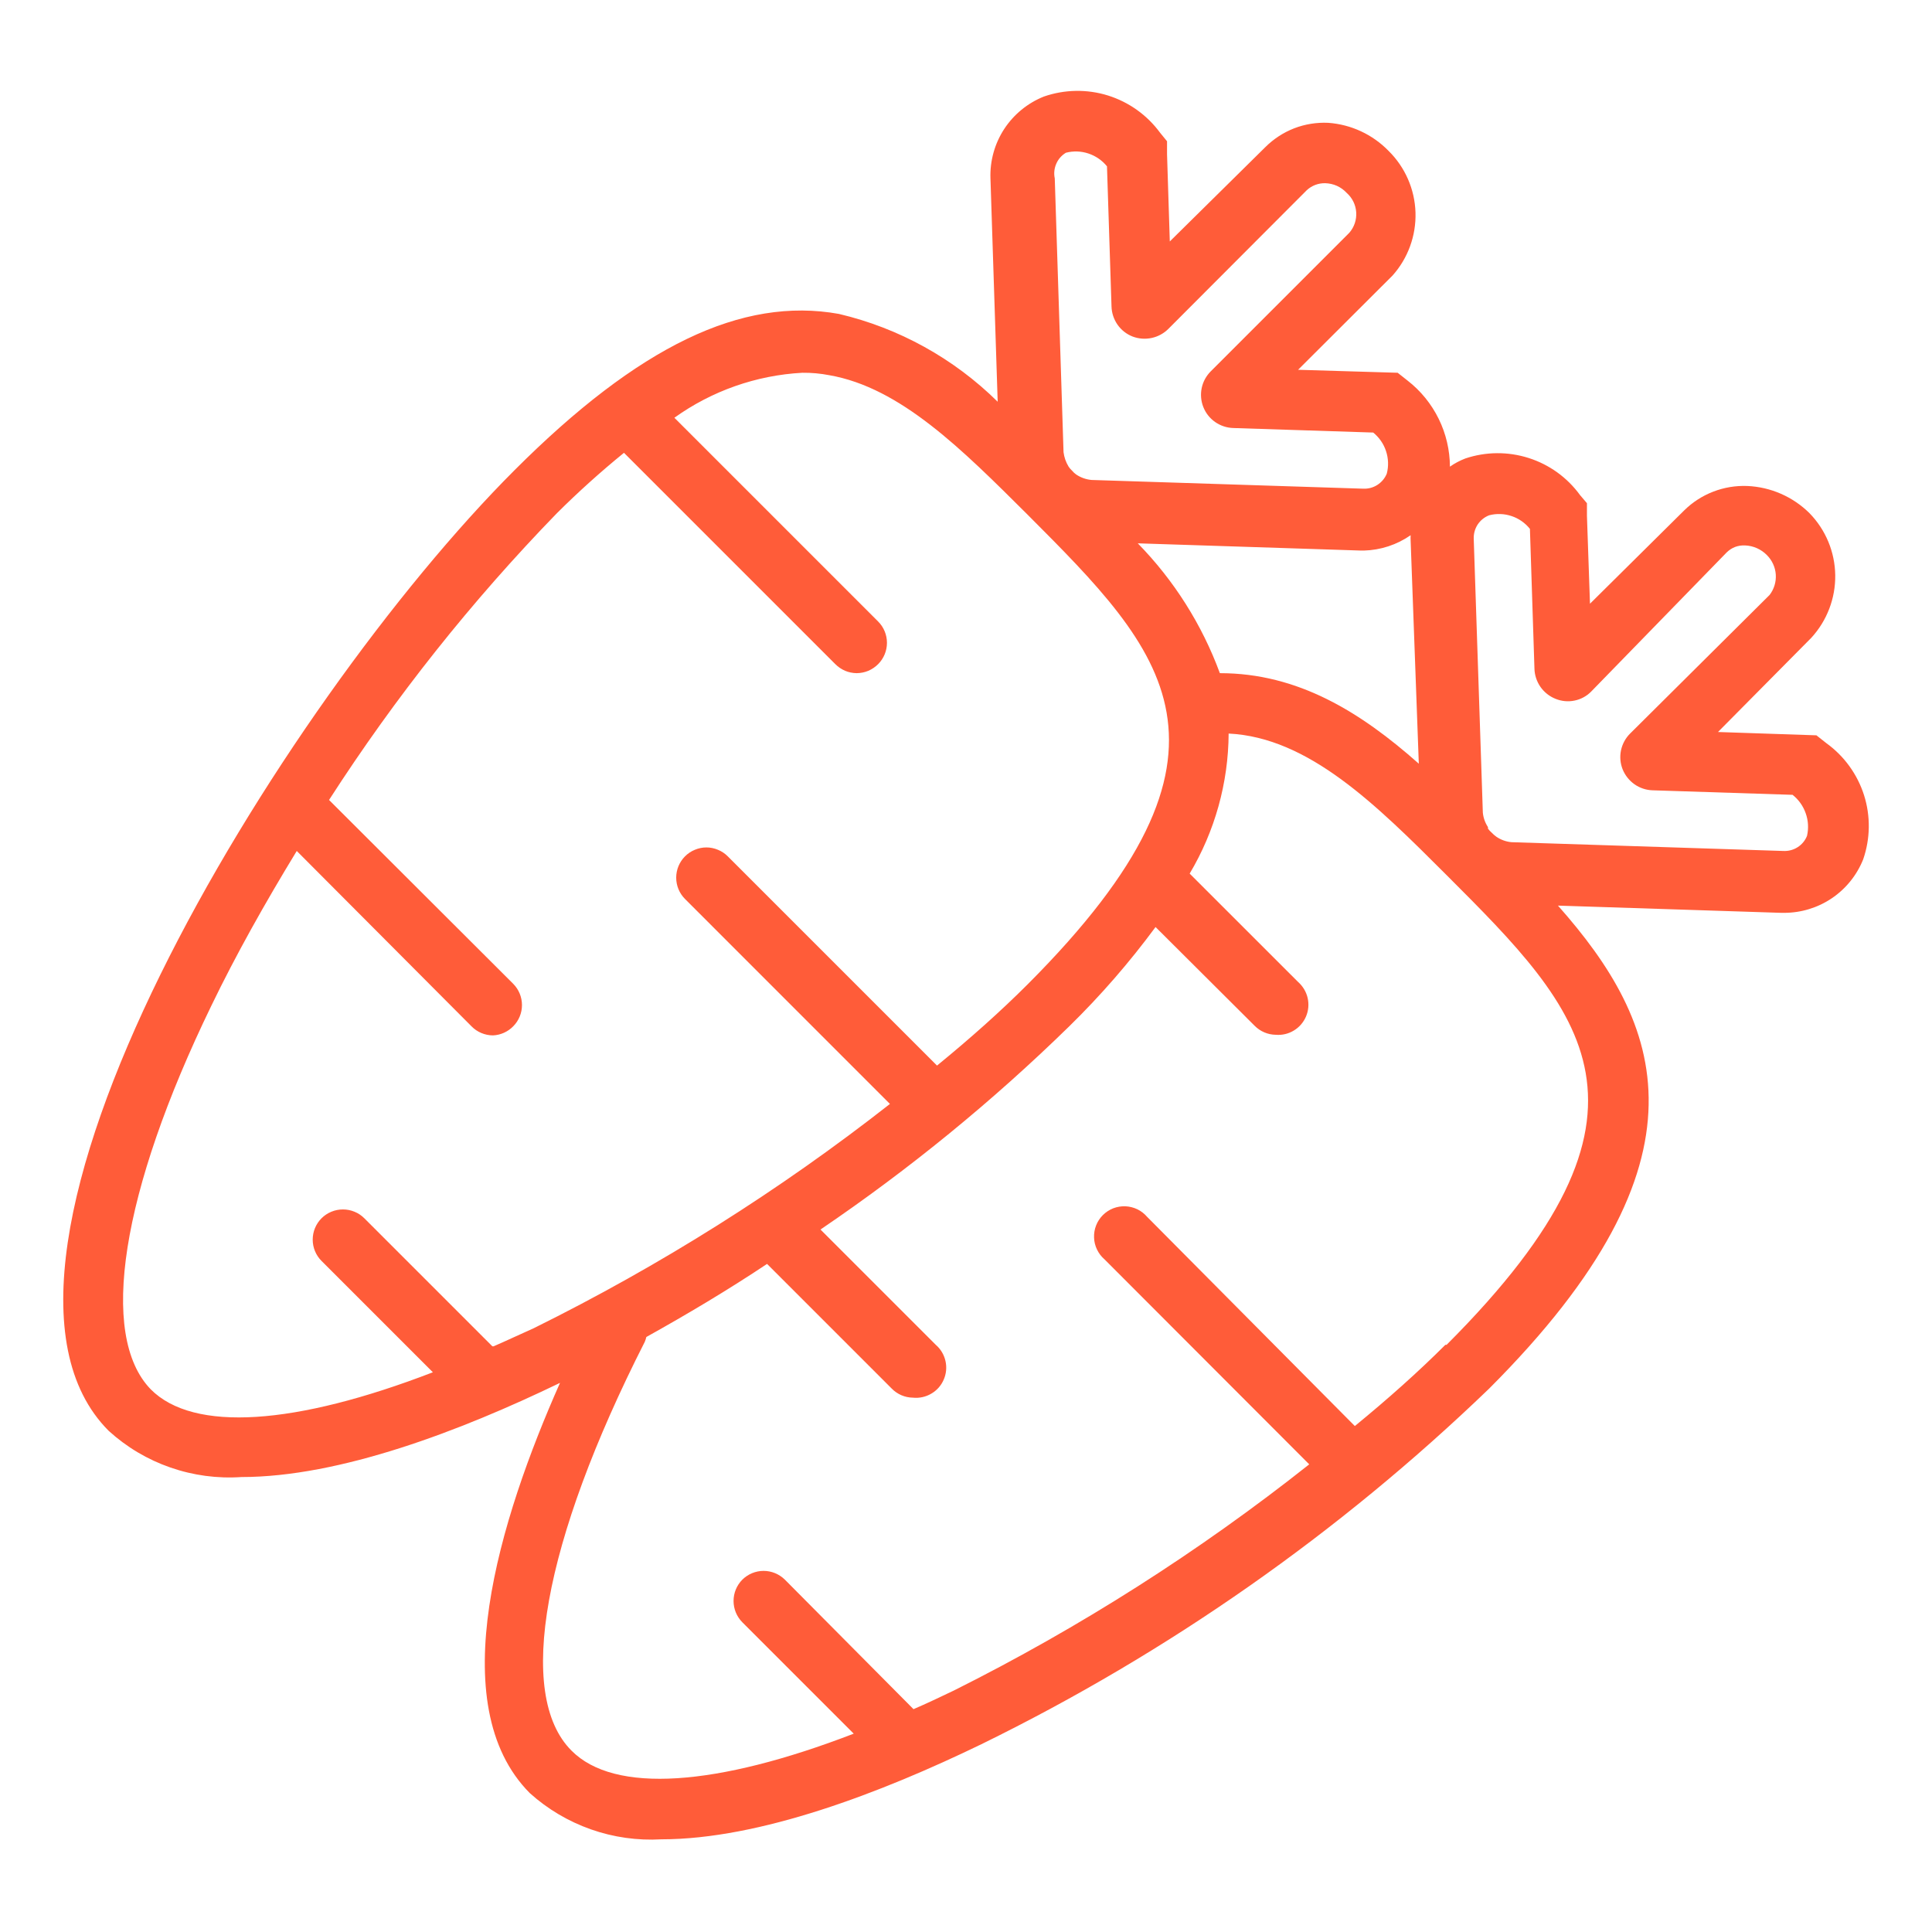 <svg width="35" height="35" viewBox="0 0 35 35" fill="none" xmlns="http://www.w3.org/2000/svg">
<path d="M33.086 13.463L32.906 13.321L31.123 13.261L32.813 11.555C33.097 11.246 33.253 10.839 33.247 10.419C33.241 9.999 33.074 9.597 32.78 9.296C32.479 8.998 32.077 8.822 31.653 8.804C31.442 8.796 31.232 8.831 31.036 8.907C30.839 8.983 30.66 9.099 30.51 9.247L28.804 10.937L28.749 9.346V9.116L28.623 8.968C28.393 8.651 28.067 8.416 27.693 8.297C27.319 8.178 26.917 8.181 26.545 8.306C26.447 8.344 26.353 8.393 26.267 8.454C26.265 8.153 26.196 7.857 26.063 7.587C25.93 7.317 25.738 7.08 25.501 6.896L25.32 6.753L23.516 6.699L25.227 4.992C25.507 4.679 25.656 4.269 25.643 3.849C25.63 3.429 25.455 3.029 25.156 2.734C24.866 2.436 24.477 2.255 24.063 2.225C23.852 2.215 23.641 2.249 23.444 2.325C23.247 2.402 23.069 2.519 22.92 2.668L21.192 4.374L21.142 2.794V2.559L21.017 2.406C20.782 2.085 20.451 1.849 20.072 1.73C19.693 1.612 19.286 1.619 18.911 1.749C18.616 1.867 18.366 2.072 18.192 2.337C18.019 2.602 17.932 2.915 17.943 3.231L18.074 7.278C17.28 6.494 16.285 5.943 15.198 5.687C13.437 5.37 11.566 6.272 9.319 8.52C5.07 12.769 -1.094 22.853 1.969 25.921C2.293 26.216 2.673 26.442 3.086 26.585C3.5 26.729 3.938 26.788 4.375 26.758C6.152 26.758 8.334 25.927 10.145 25.052C9.051 27.518 8.006 30.881 9.598 32.484C9.92 32.774 10.297 32.997 10.706 33.141C11.115 33.285 11.549 33.346 11.982 33.321C13.765 33.321 15.963 32.478 17.779 31.598C21.162 29.942 24.265 27.768 26.977 25.156C31.139 20.994 30.105 18.528 28.224 16.406L32.271 16.537H32.32C32.629 16.537 32.93 16.445 33.185 16.273C33.441 16.1 33.638 15.855 33.753 15.569C33.883 15.193 33.889 14.785 33.769 14.406C33.648 14.026 33.409 13.696 33.086 13.463ZM25.555 9.696C25.553 9.728 25.553 9.761 25.555 9.794L25.703 13.835C24.648 12.9 23.516 12.195 22.099 12.195C21.775 11.315 21.268 10.513 20.612 9.843L24.659 9.974H24.708C25.012 9.966 25.306 9.869 25.555 9.696ZM19.31 2.767C19.445 2.732 19.586 2.737 19.718 2.781C19.85 2.825 19.966 2.905 20.054 3.013L20.136 5.55C20.139 5.669 20.177 5.784 20.245 5.882C20.313 5.979 20.408 6.054 20.519 6.097C20.628 6.138 20.747 6.147 20.861 6.123C20.976 6.099 21.081 6.042 21.164 5.96L23.674 3.445C23.765 3.361 23.885 3.316 24.008 3.319C24.081 3.321 24.153 3.337 24.22 3.367C24.286 3.397 24.346 3.44 24.396 3.494C24.498 3.584 24.56 3.71 24.569 3.845C24.578 3.98 24.534 4.113 24.445 4.216L21.935 6.726C21.852 6.809 21.794 6.914 21.77 7.029C21.746 7.144 21.756 7.264 21.799 7.373C21.842 7.483 21.916 7.577 22.013 7.645C22.109 7.712 22.222 7.75 22.34 7.754L24.877 7.836C24.985 7.924 25.066 8.04 25.109 8.172C25.153 8.304 25.158 8.445 25.123 8.58C25.089 8.664 25.029 8.735 24.953 8.784C24.877 8.833 24.788 8.857 24.697 8.853L19.775 8.695C19.675 8.686 19.579 8.652 19.496 8.596C19.468 8.576 19.442 8.552 19.42 8.525C19.397 8.504 19.377 8.48 19.359 8.454C19.31 8.374 19.279 8.285 19.267 8.192L19.108 3.231C19.089 3.143 19.099 3.05 19.135 2.967C19.171 2.883 19.232 2.814 19.31 2.767ZM8.92 24.39L6.601 22.071C6.55 22.02 6.49 21.979 6.423 21.952C6.356 21.924 6.285 21.91 6.213 21.91C6.14 21.91 6.069 21.924 6.002 21.952C5.936 21.979 5.875 22.02 5.824 22.071C5.722 22.174 5.665 22.312 5.665 22.457C5.665 22.601 5.722 22.74 5.824 22.842L7.842 24.86C5.359 25.817 3.506 25.954 2.729 25.167C1.788 24.193 2.188 21.601 3.828 18.221C4.271 17.303 4.802 16.357 5.376 15.416L8.542 18.593C8.593 18.645 8.653 18.686 8.72 18.714C8.787 18.742 8.858 18.757 8.931 18.757C9.069 18.751 9.2 18.692 9.297 18.593C9.399 18.491 9.456 18.352 9.456 18.208C9.456 18.063 9.399 17.925 9.297 17.822L5.961 14.492C7.162 12.627 8.545 10.887 10.09 9.296C10.476 8.912 10.881 8.547 11.304 8.203L15.132 12.031C15.183 12.082 15.243 12.123 15.31 12.152C15.376 12.18 15.448 12.194 15.52 12.195C15.593 12.194 15.664 12.18 15.731 12.152C15.798 12.123 15.858 12.082 15.909 12.031C16.011 11.928 16.068 11.79 16.068 11.645C16.068 11.501 16.011 11.362 15.909 11.26L12.217 7.568C12.896 7.081 13.701 6.798 14.536 6.753C14.699 6.751 14.862 6.766 15.023 6.797C16.313 7.021 17.429 8.142 18.616 9.324C21.082 11.796 22.865 13.578 18.616 17.833C18.129 18.32 17.577 18.812 16.975 19.304L13.185 15.514C13.134 15.463 13.074 15.422 13.007 15.395C12.941 15.367 12.869 15.352 12.797 15.352C12.725 15.352 12.653 15.367 12.587 15.395C12.52 15.422 12.46 15.463 12.409 15.514C12.307 15.617 12.25 15.755 12.25 15.9C12.25 16.044 12.307 16.183 12.409 16.285L16.122 19.999C14.116 21.571 11.953 22.932 9.669 24.062C9.423 24.171 9.182 24.286 8.941 24.39H8.92ZM26.184 24.363C25.698 24.849 25.145 25.342 24.544 25.834L20.781 22.044C20.732 21.987 20.672 21.94 20.604 21.907C20.536 21.875 20.462 21.856 20.387 21.853C20.312 21.85 20.237 21.863 20.166 21.89C20.096 21.918 20.032 21.96 19.979 22.013C19.926 22.066 19.884 22.13 19.857 22.2C19.829 22.27 19.817 22.346 19.82 22.421C19.822 22.496 19.841 22.57 19.874 22.638C19.907 22.706 19.953 22.766 20.01 22.815L23.718 26.528C21.719 28.111 19.562 29.484 17.281 30.625C17.03 30.745 16.789 30.86 16.549 30.963L14.219 28.617C14.116 28.516 13.978 28.458 13.833 28.458C13.689 28.458 13.55 28.516 13.448 28.617C13.346 28.72 13.289 28.858 13.289 29.003C13.289 29.147 13.346 29.286 13.448 29.389L15.466 31.407C12.983 32.364 11.129 32.5 10.352 31.713C9.341 30.701 9.838 27.934 11.681 24.308C11.693 24.28 11.702 24.25 11.709 24.221C12.447 23.81 13.191 23.367 13.896 22.897L16.155 25.156C16.256 25.259 16.393 25.318 16.538 25.32C16.653 25.332 16.77 25.307 16.87 25.248C16.971 25.19 17.05 25.101 17.096 24.994C17.143 24.887 17.154 24.768 17.128 24.655C17.102 24.541 17.041 24.439 16.953 24.363L14.864 22.274C16.472 21.183 17.98 19.951 19.37 18.593C19.939 18.036 20.462 17.434 20.934 16.794L22.728 18.582C22.829 18.685 22.967 18.744 23.111 18.746C23.226 18.756 23.341 18.729 23.439 18.669C23.538 18.61 23.615 18.52 23.66 18.414C23.705 18.308 23.715 18.191 23.689 18.078C23.663 17.966 23.602 17.865 23.516 17.789L21.552 15.826C22.009 15.058 22.253 14.182 22.258 13.289C23.707 13.36 24.927 14.574 26.206 15.853C28.678 18.325 30.456 20.113 26.206 24.363H26.184ZM32.736 15.142C32.702 15.228 32.642 15.3 32.564 15.349C32.487 15.398 32.396 15.421 32.304 15.416L27.382 15.257C27.284 15.248 27.19 15.214 27.109 15.159C27.077 15.136 27.048 15.111 27.021 15.082C26.997 15.061 26.974 15.037 26.956 15.011V14.984C26.904 14.905 26.872 14.815 26.863 14.721L26.698 9.761C26.695 9.67 26.719 9.58 26.769 9.503C26.819 9.427 26.892 9.368 26.977 9.335C27.111 9.3 27.252 9.305 27.383 9.349C27.514 9.392 27.629 9.473 27.716 9.581L27.798 12.113C27.801 12.231 27.839 12.346 27.907 12.444C27.975 12.541 28.07 12.616 28.18 12.66C28.289 12.704 28.408 12.716 28.523 12.692C28.638 12.669 28.744 12.612 28.826 12.528L31.281 10.007C31.325 9.964 31.377 9.93 31.434 9.908C31.492 9.887 31.554 9.878 31.615 9.881C31.764 9.887 31.905 9.95 32.009 10.056C32.103 10.15 32.161 10.275 32.17 10.408C32.179 10.541 32.139 10.673 32.058 10.778L29.531 13.289C29.448 13.371 29.391 13.477 29.366 13.592C29.342 13.707 29.352 13.826 29.395 13.936C29.439 14.045 29.513 14.139 29.609 14.207C29.705 14.275 29.819 14.313 29.936 14.317L32.474 14.399C32.583 14.485 32.666 14.601 32.712 14.733C32.759 14.864 32.767 15.006 32.736 15.142Z" fill="#FF5C39"/>
</svg>

